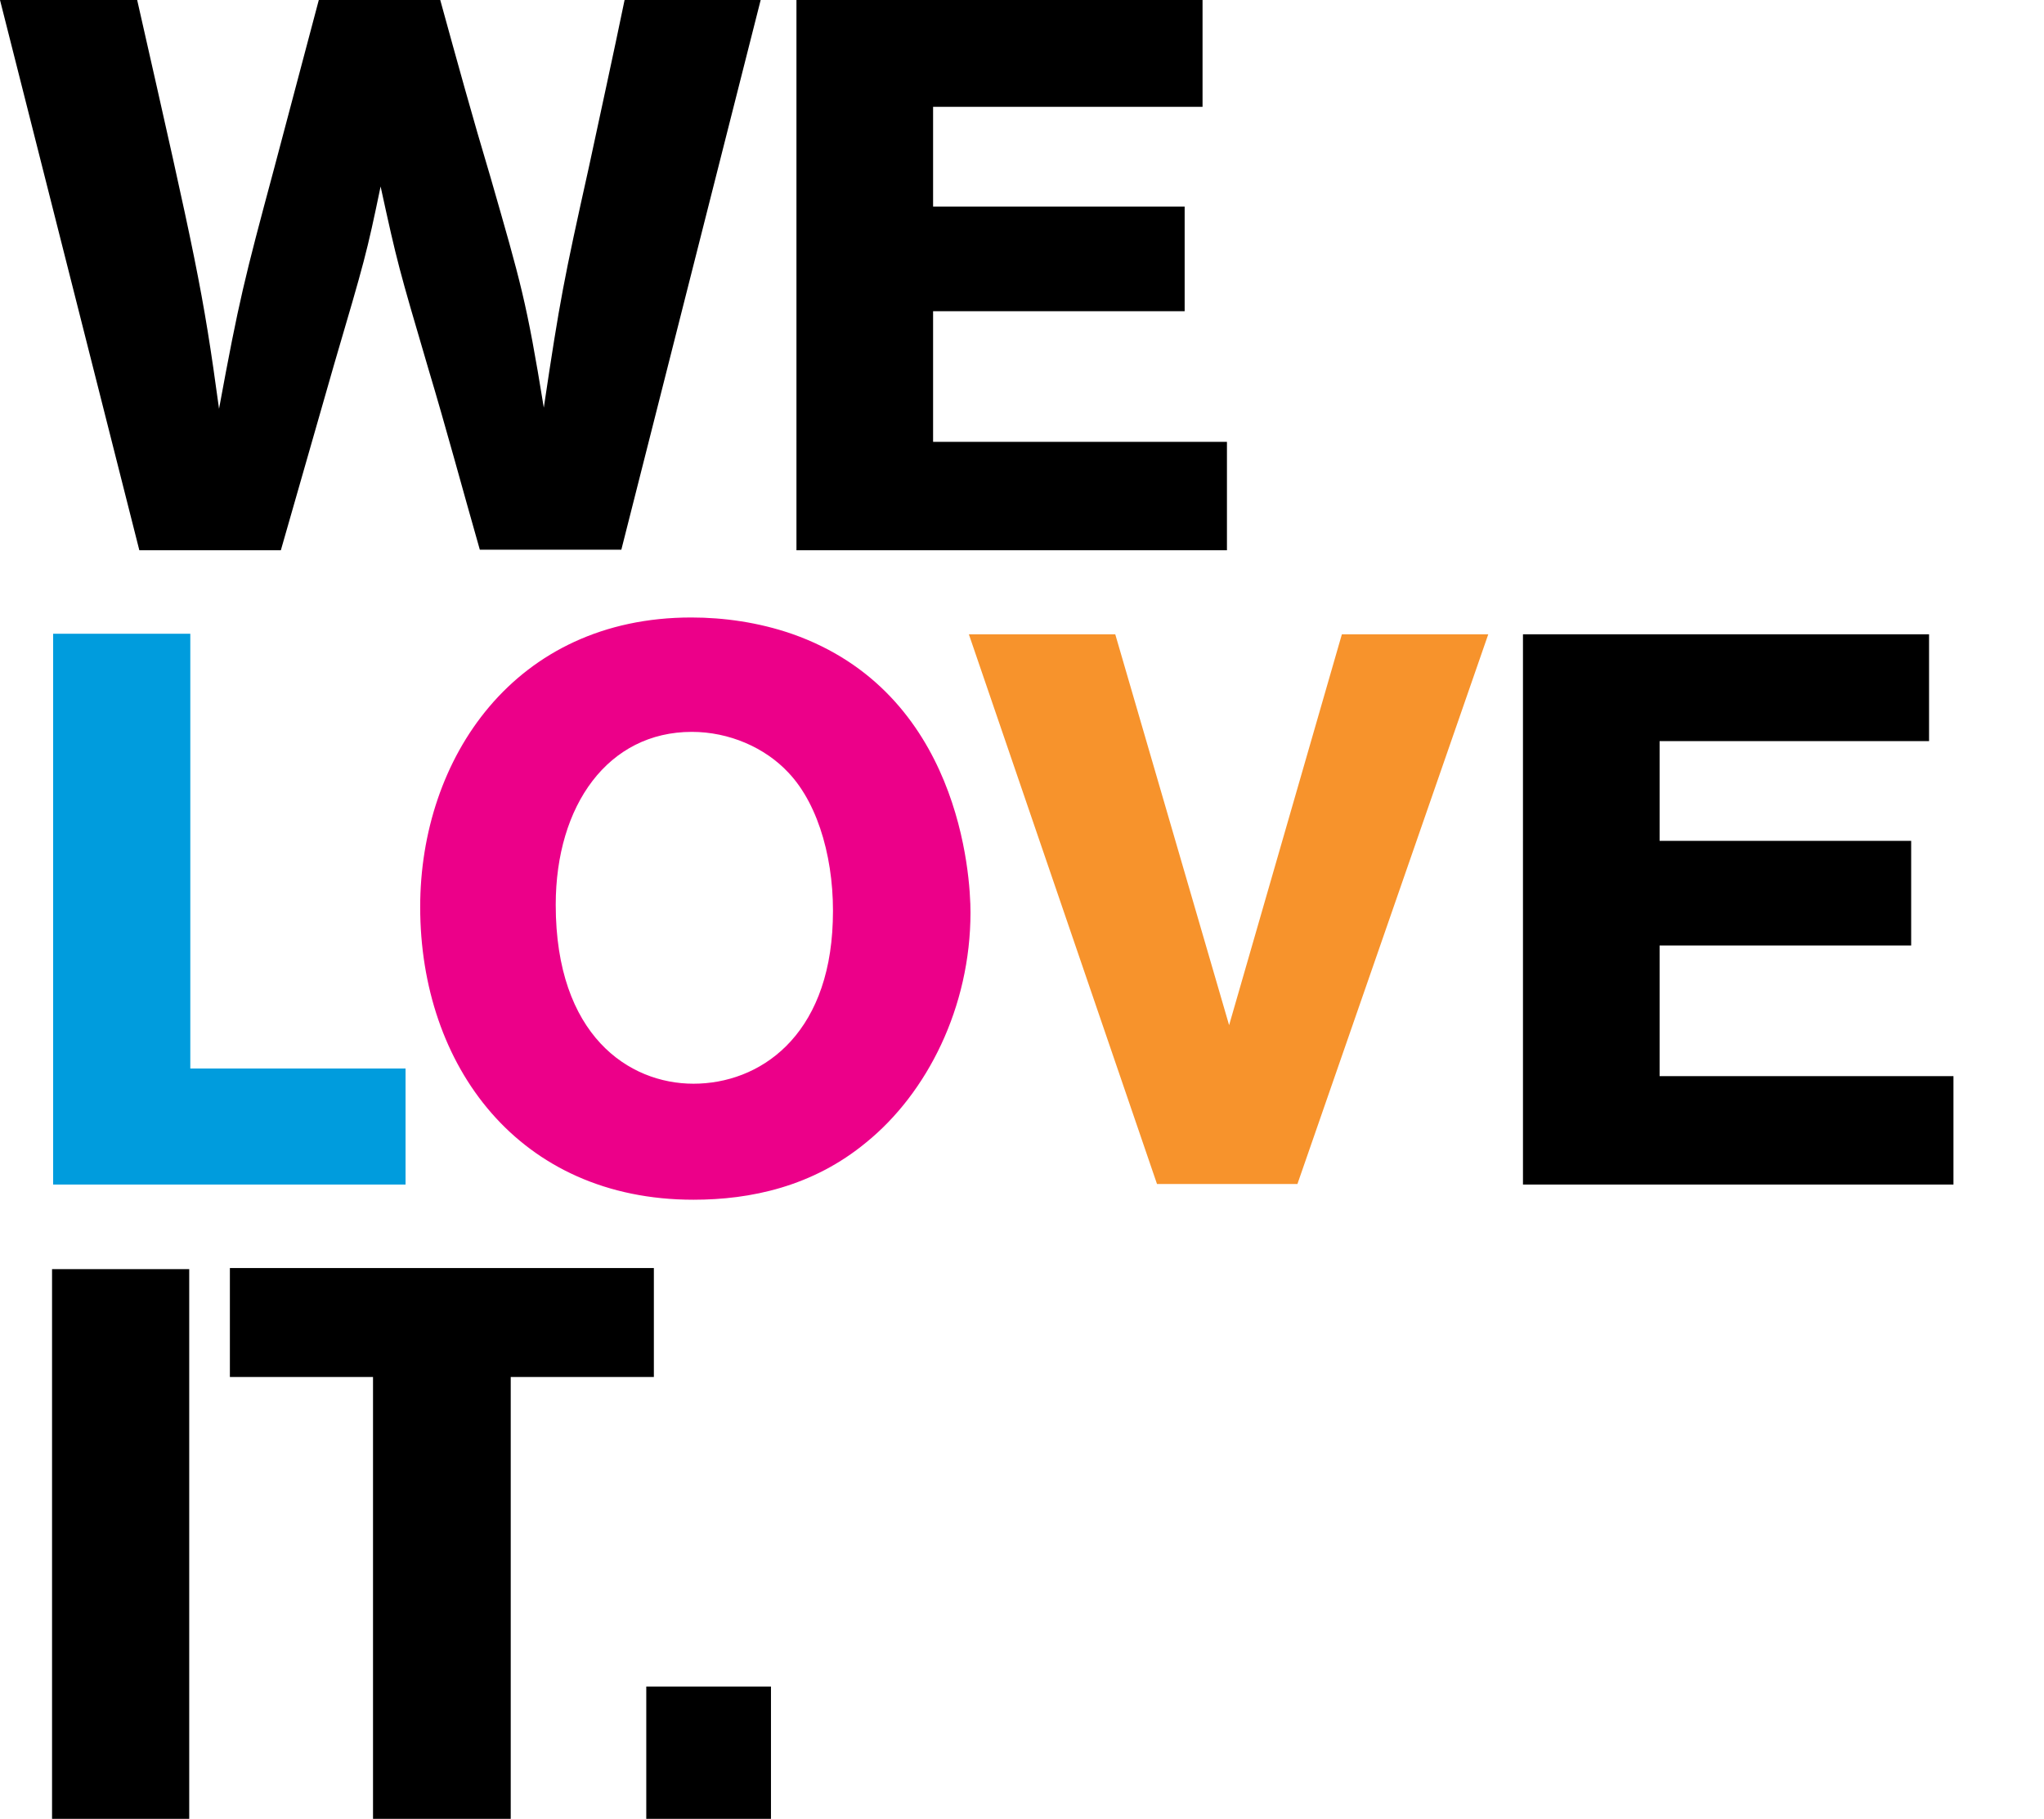 <?xml version="1.0" encoding="utf-8"?>
<!-- Generator: Adobe Illustrator 19.1.0, SVG Export Plug-In . SVG Version: 6.00 Build 0)  -->
<svg version="1.1" id="Lager_1" xmlns="http://www.w3.org/2000/svg" xmlns:xlink="http://www.w3.org/1999/xlink" x="0px" y="0px"
	 viewBox="0 0 377 335.5" style="enable-background:new 0 0 377 335.5;" xml:space="preserve">
<style type="text/css">
	.st0{fill:#000000;}
	.st1{fill:#009CDD;}
	.st2{fill:#EC0089;}
	.st3{fill:#F7932C;}
</style>
<g>
	<path class="st0" d="M81.2,0c3,10.9,6,21.8,9.3,32.8c5.6,19.5,6.6,22.7,9.8,42.4c3-20.1,3.7-23.6,8.3-44.3
		c2.2-10.3,4.5-20.7,6.6-30.9h25.1l-25.7,101.4H88.5C85.3,90.2,82.3,79,79,68c-5.5-18.7-5.7-19.4-8.8-33.6
		c-2.6,12.5-2.9,13.5-8.6,32.9l-9.8,34.2H25.7L0,0h25.3c10.9,48.1,12.1,53.4,15.1,75.4c3.7-20.1,4.7-24,10.1-44.1L58.8,0H81.2z"/>
	<path class="st0" d="M146.8,0h75v19.7h-49.7v18.4h46.4v19.3h-46.4v24.1h54.2v20h-79.4V0z"/>
	<path class="st1" d="M9.8,116.9h25.3v80.2h39.7v21.4H9.8V116.9z"/>
	<path class="st2" d="M127.9,221.3c-32.2,0-50.4-24.7-50.4-54c0-27.4,17.4-53.4,50-53.4c6,0,12.4,0.9,18.5,3
		c31,10.8,33,44.5,33,51.4c0,17.5-8,33.3-19.2,42.4C149.9,218.9,138.4,221.3,127.9,221.3z M145.4,142.5c-4.3-4.6-10.9-7.5-17.8-7.5
		c-15.4,0-25.1,13.5-25.1,31.9c0,24.1,13.5,33,25.4,33c12.1,0,25-8.6,25.7-29.9C154,159.4,151.2,148.6,145.4,142.5z"/>
	<path class="st3" d="M247.5,117h27l-35.2,101.4h-25.9L178.7,117h27l21,72.1L247.5,117z"/>
	<path class="st0" d="M280.8,117h75v19.7h-49.7v18.4h46.4v19.3h-46.4v24.1h54.2v20h-79.4V117z"/>
	<path class="st0" d="M34.9,234.1v101.4H9.6V234.1H34.9z"/>
	<path class="st0" d="M42.4,233.9h78.2V254H94.2v81.5H68.8V254H42.4V233.9z"/>
	<path class="st0" d="M119.2,311.1h23v24.4h-23V311.1z"/>
</g>
</svg>
